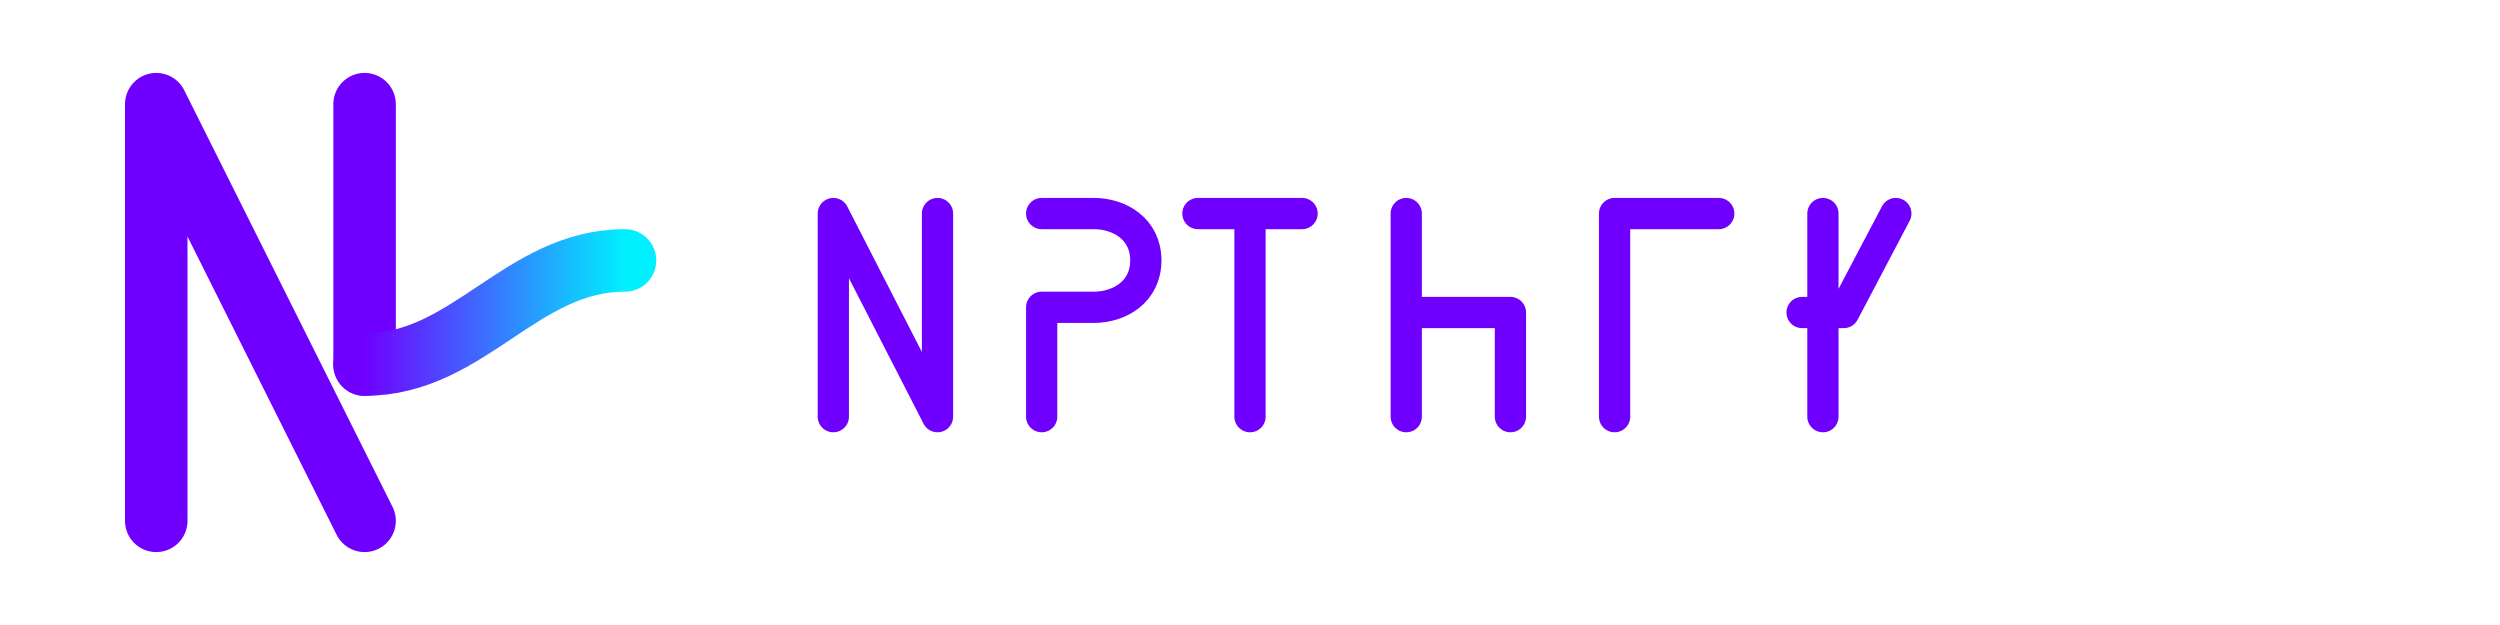 <svg width="240" height="60" viewBox="0 0 240 60" fill="none" xmlns="http://www.w3.org/2000/svg">
  <!-- Stylized "N" formed by converging lines -->
  <path d="M15 10L15 50M15 10L35 50M35 10L35 35" stroke="#6F00FF" stroke-width="6" stroke-linecap="round" stroke-linejoin="round"/>
  <!-- Wave/stream element -->
  <path d="M35 35C45 35 50 25 60 25" stroke="url(#gradient)" stroke-width="6" stroke-linecap="round"/>
  
  <!-- Nexify text -->
  <path d="M80 20.5L80 40M80 20.5L90 40M90 20.5L90 40" stroke="#6F00FF" stroke-width="3" stroke-linecap="round" stroke-linejoin="round"/>
  <path d="M100 20.5H105C107.5 20.5 110 22 110 25C110 28 107.5 29.5 105 29.5H100V40" stroke="#6F00FF" stroke-width="3" stroke-linecap="round" stroke-linejoin="round"/>
  <path d="M120 20.5V40M115 20.5H125" stroke="#6F00FF" stroke-width="3" stroke-linecap="round" stroke-linejoin="round"/>
  <path d="M135 20.5V40M135 30H145V40" stroke="#6F00FF" stroke-width="3" stroke-linecap="round" stroke-linejoin="round"/>
  <path d="M155 20.5V40M155 20.5H165" stroke="#6F00FF" stroke-width="3" stroke-linecap="round" stroke-linejoin="round"/>
  <path d="M175 20.5V40M173 30L177 30L182 20.5" stroke="#6F00FF" stroke-width="3" stroke-linecap="round" stroke-linejoin="round"/>
  
  <!-- Gradient definition -->
  <defs>
    <linearGradient id="gradient" x1="35" y1="30" x2="60" y2="30" gradientUnits="userSpaceOnUse">
      <stop offset="0" stop-color="#6F00FF"/>
      <stop offset="1" stop-color="#00F0FF"/>
    </linearGradient>
  </defs>
</svg>